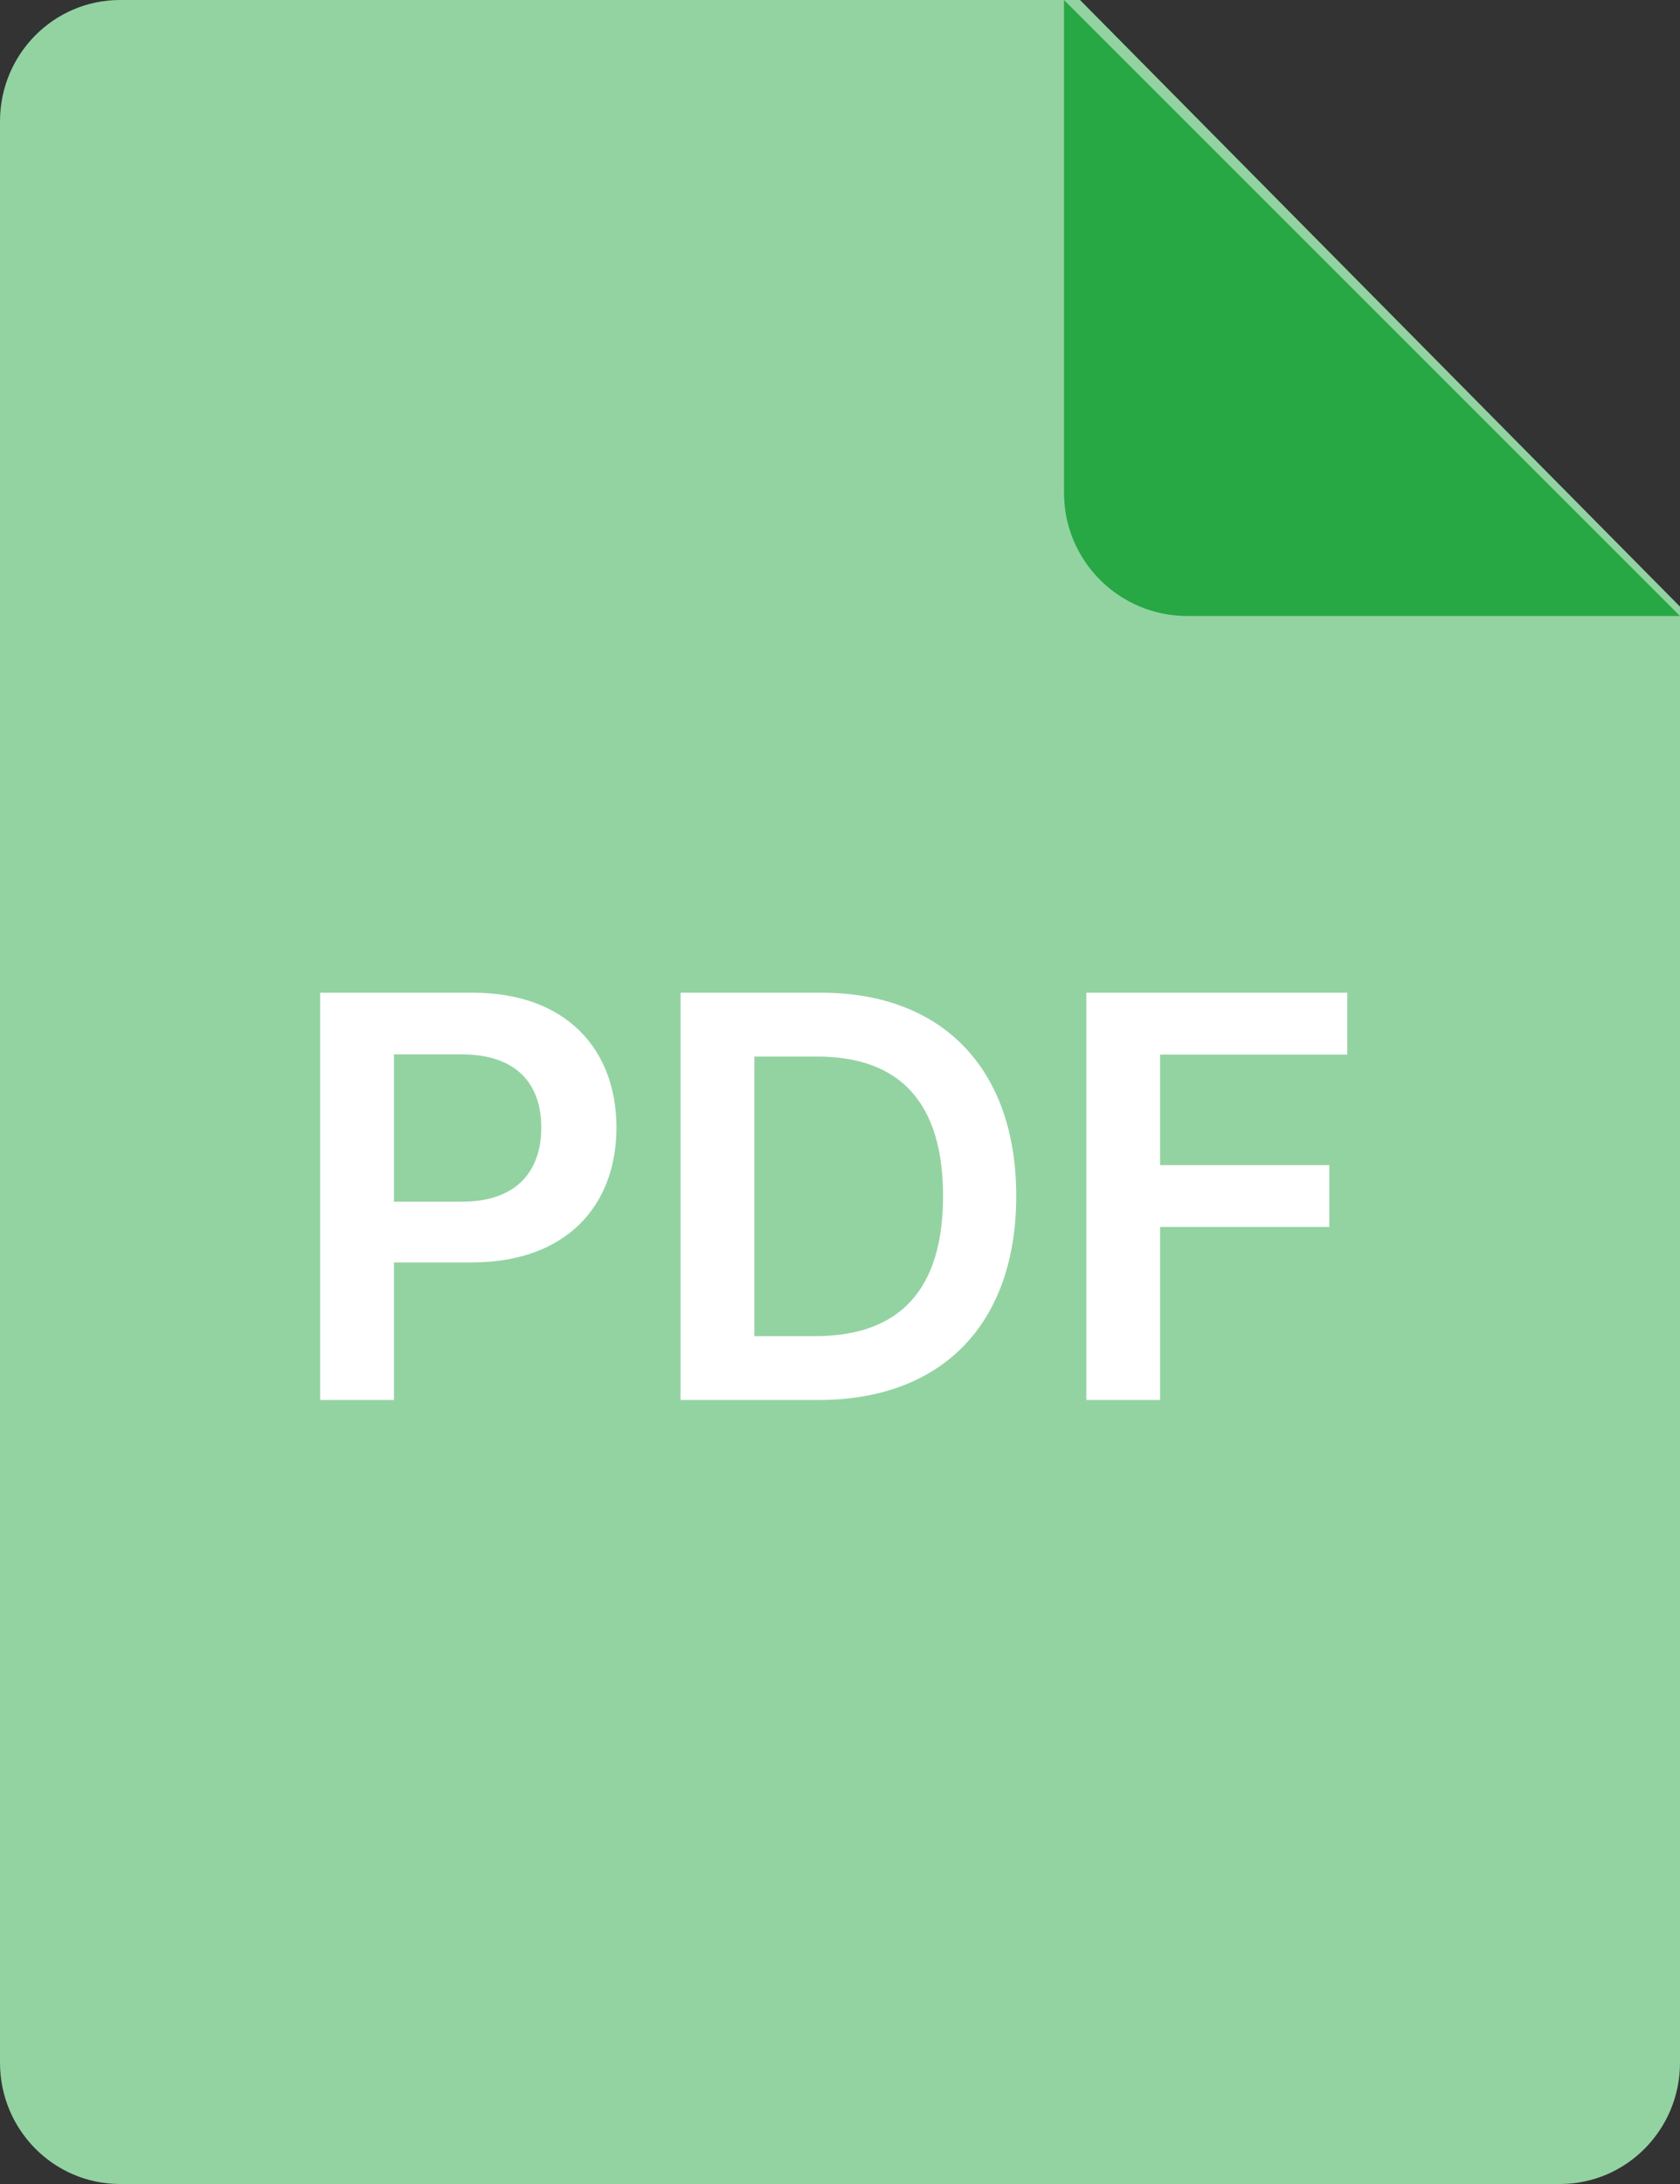 <svg width="30" height="39" viewBox="0 0 30 39" fill="none" xmlns="http://www.w3.org/2000/svg">
<rect x="0" y="0" width="30" height="39" fill="#333333" stroke="none"/>
<path d="M30 10.833V36.833C30 38.03 29.041 39 27.857 39H2.143C0.959 39 0 38.03 0 36.833V2.167C0 0.97 0.959 0 2.143 0H19.286L30 10.833Z" fill="#93D3A2"/>
<path d="M19 0V8.8C19 10.015 19.985 11 21.2 11H30L19 0Z" fill="#28A745"/>
<path d="M5.717 25H7.035V22.543H8.427C10.107 22.543 11.008 21.534 11.008 20.135C11.008 18.746 10.117 17.727 8.445 17.727H5.717V25ZM7.035 21.459V18.828H8.242C9.229 18.828 9.666 19.361 9.666 20.135C9.666 20.909 9.229 21.459 8.249 21.459H7.035ZM14.617 25C16.833 25 18.147 23.629 18.147 21.357C18.147 19.091 16.833 17.727 14.667 17.727H12.153V25H14.617ZM13.47 23.86V18.867H14.592C16.07 18.867 16.84 19.691 16.84 21.357C16.84 23.029 16.07 23.86 14.553 23.86H13.47ZM19.399 25H20.716V21.91H23.738V20.806H20.716V18.832H24.058V17.727H19.399V25Z" fill="white"/>
</svg>
